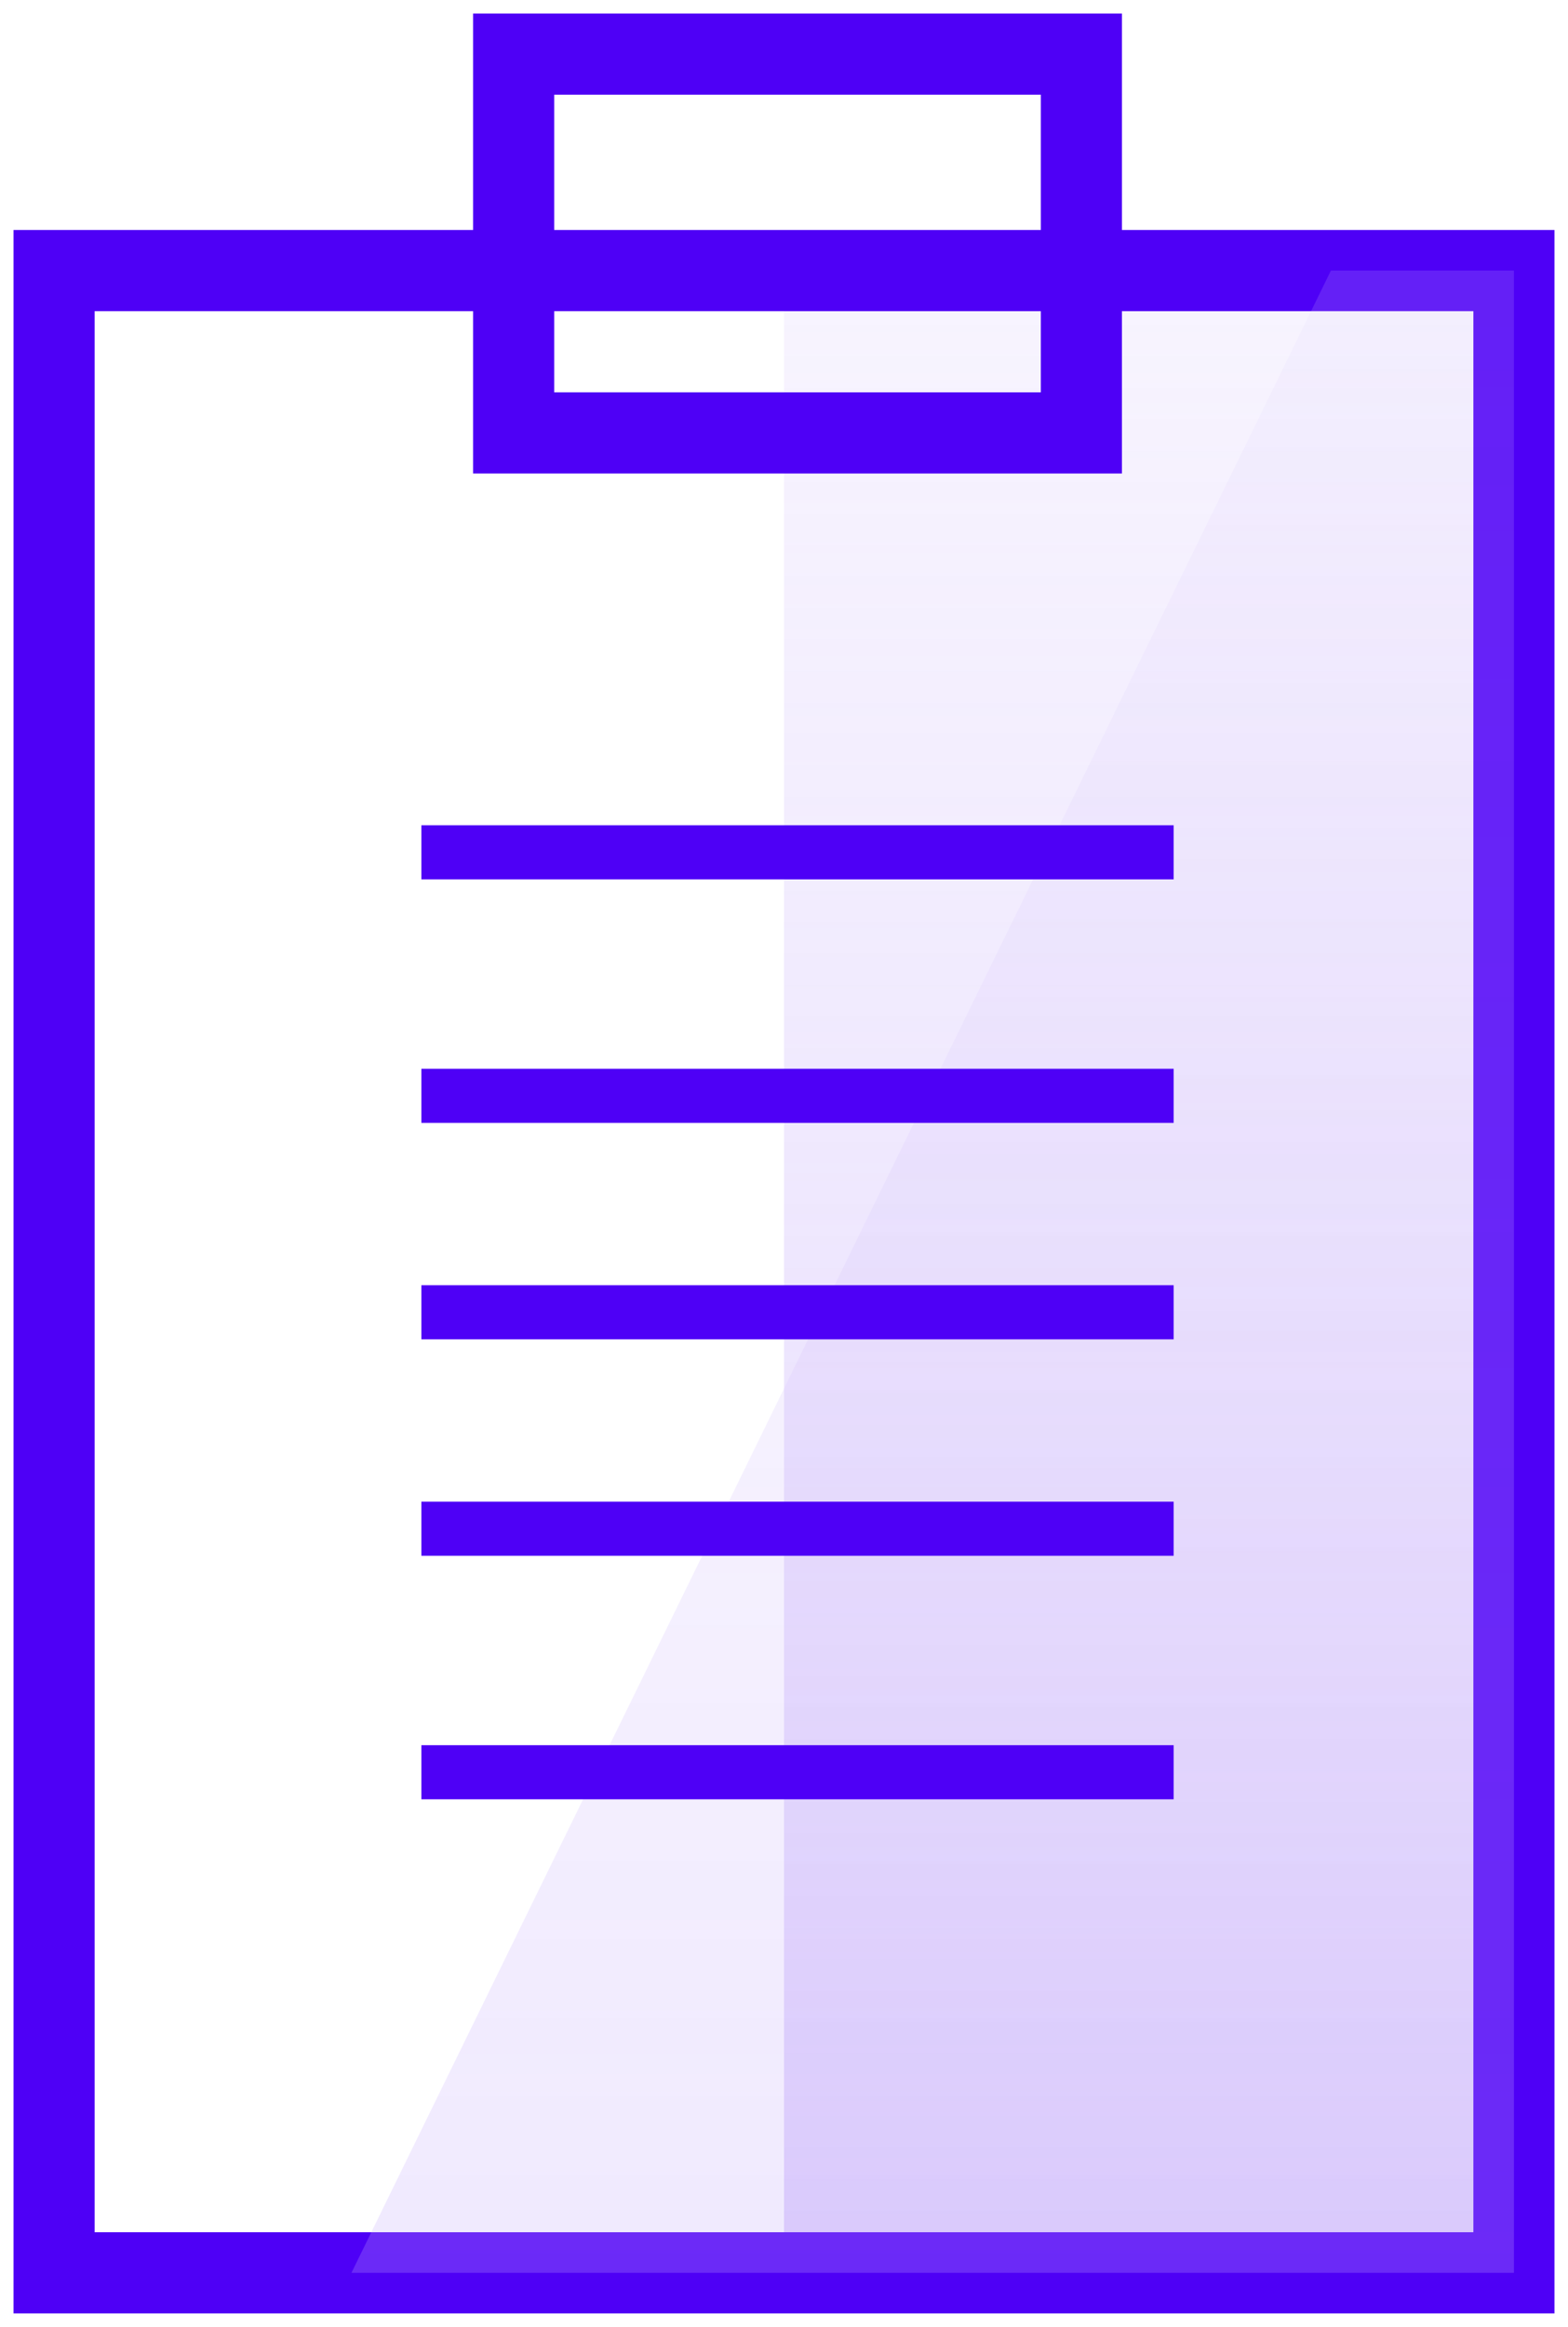 <svg
  width="58"
  height="86"
  viewBox="0 0 58 86"
  fill="none"
  xmlns="http://www.w3.org/2000/svg"
>
  <rect
    x="29"
    y="10"
    width="27"
    height="74"
    fill="url(#paint0_linear)"
  />
  <rect
    x="2"
    y="10"
    width="54"
    height="74"
    stroke="#4E00F6"
    stroke-width="3"
  />
  <path
    fill-rule="evenodd"
    clip-rule="evenodd"
    d="M49.23 10H56V84H13L49.23 10Z"
    fill="url(#paint1_linear)"
  />
  <rect
    x="19"
    y="2"
    width="21"
    height="14"
    stroke="#4E00F6"
    stroke-width="3"
  />
  <path
    d="M16.587 48.5H42.413"
    stroke="#4E00F6"
    stroke-width="2"
    stroke-linecap="square"
  />
  <path
    d="M16.587 40.5H42.413"
    stroke="#4E00F6"
    stroke-width="2"
    stroke-linecap="square"
  />
  <path
    d="M16.587 31.5H42.413"
    stroke="#4E00F6"
    stroke-width="2"
    stroke-linecap="square"
  />
  <path
    d="M16.587 65.5H42.413"
    stroke="#4E00F6"
    stroke-width="2"
    stroke-linecap="square"
  />
  <path
    d="M16.587 56.5H42.413"
    stroke="#4E00F6"
    stroke-width="2"
    stroke-linecap="square"
  />
  <defs>
    <linearGradient
      id="paint0_linear"
      x1="29"
      y1="10"
      x2="29"
      y2="84"
      gradientUnits="userSpaceOnUse"
    >
      <stop stop-color="#E0D3FC" stop-opacity="0.25" />
      <stop offset="1" stop-color="#C3A9FB" stop-opacity="0.5" />
    </linearGradient>
    <linearGradient
      id="paint1_linear"
      x1="13"
      y1="10"
      x2="13"
      y2="84"
      gradientUnits="userSpaceOnUse"
    >
      <stop stop-color="#E0D3FC" stop-opacity="0.15" />
      <stop offset="1" stop-color="#C3A9FB" stop-opacity="0.25" />
    </linearGradient>
  </defs>
</svg>